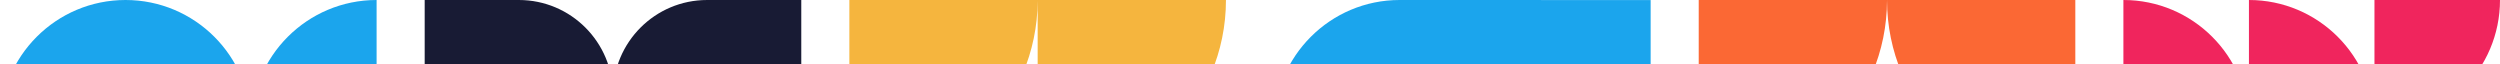 <svg width="1248" height="32" viewBox="0 0 1248 32" fill="none" xmlns="http://www.w3.org/2000/svg">
<path d="M62.667 125.333C28.096 125.333 0 97.238 0 62.667C0 27.991 28.096 0 62.667 0C97.238 0 125.333 27.991 125.333 62.667C125.333 97.238 97.238 125.333 62.667 125.333Z" fill="#1BA5ED"/>
<path d="M125.333 188H0C0 153.324 28.096 125.333 62.667 125.333C97.238 125.333 125.333 153.324 125.333 188Z" fill="#1BA5ED"/>
<path d="M188 125.333V188H125.333C125.333 153.324 153.429 125.333 188 125.333Z" fill="#1BA5ED"/>
<path d="M188 125.333V0C153.429 0 125.333 27.991 125.333 62.667C125.333 97.238 153.429 125.333 188 125.333Z" fill="#1BA5ED"/>
<path d="M1060 0V62.667H1122.67C1122.67 27.991 1094.57 0 1060 0Z" fill="#F0255D"/>
<path d="M1185.33 62.667H1122.67V0C1157.24 0 1185.33 27.991 1185.33 62.667Z" fill="#F0255D"/>
<path d="M1248 0H1185.33V62.667C1219.9 62.667 1248 34.571 1248 0Z" fill="#F0255D"/>
<path d="M942 0C942 51.909 984.091 94 1036 94V0H942Z" fill="#FB6834"/>
<path d="M848 94C899.909 94 942 51.909 942 0H848V94Z" fill="#FB6834"/>
<path fill-rule="evenodd" clip-rule="evenodd" d="M698.667 0C664.096 0 636 28.093 636 62.661L636 187.983H690.683V188H761.35V187.983C795.903 187.975 823.982 159.903 824 125.355V0.033H769.317V0.016H698.667V0ZM761.333 62.678L698.667 62.678L698.667 125.339H761.333L761.333 125.322L761.333 62.678Z" fill="#1BA5ED"/>
<path d="M424 94C475.813 94 517.845 52.064 518 0.286V94C466.091 94 424 136.091 424 188H612V94C560.186 94 518.154 135.937 518 187.714L518 94C569.909 94 612 51.909 612 0H424V94Z" fill="#F5B53E"/>
<path fill-rule="evenodd" clip-rule="evenodd" d="M306 47C306 21.098 285.007 0 259 0H212V47C212 72.902 233.098 94 259 94C233.098 94 212 115.098 212 141V188H259C285.007 188 306 166.902 306 141C306 166.902 326.993 188 353 188H400V141C400 115.098 378.902 94 353 94C378.902 94 400 72.902 400 47V0H353C326.993 0 306 21.098 306 47ZM306 47H353V94V141H306H259V94V47H306Z" fill="#181B34"/>
</svg>
